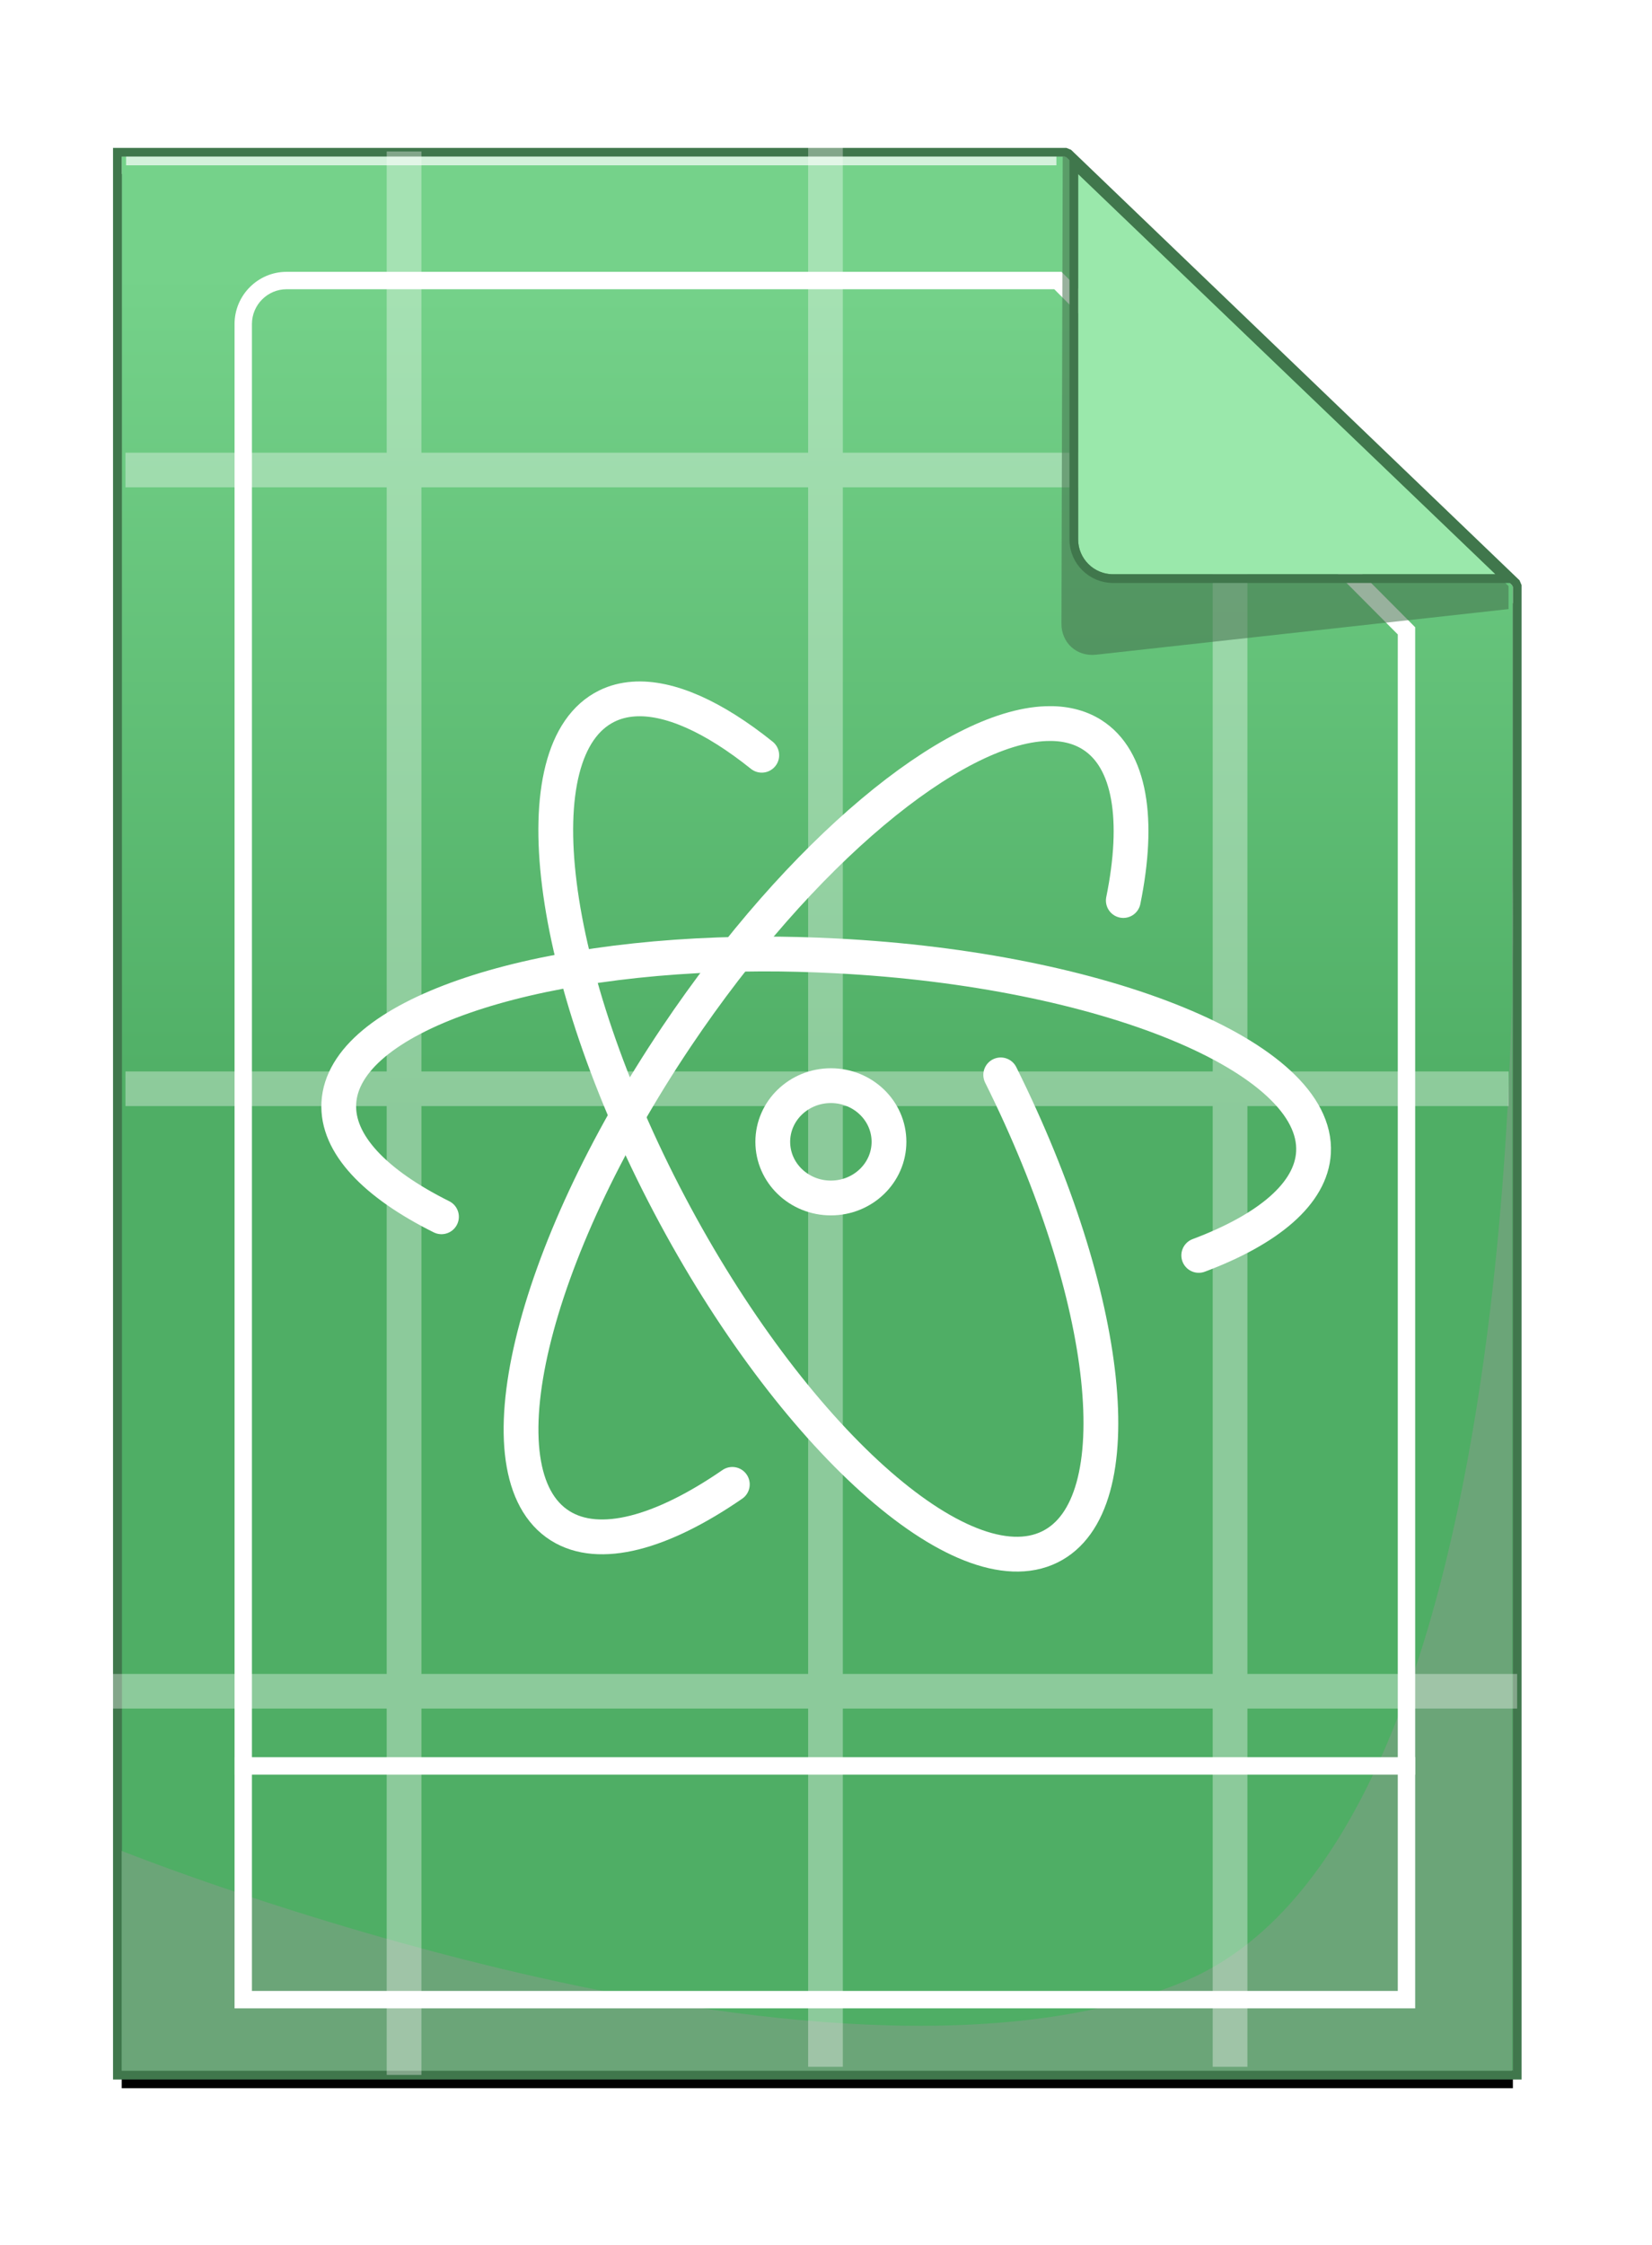 <svg xmlns="http://www.w3.org/2000/svg" xmlns:xlink="http://www.w3.org/1999/xlink" width="95" height="129" viewBox="0 0 95 129">
  <defs>
    <linearGradient id="project-c" x1="50%" x2="50%" y1="5.375%" y2="50%">
      <stop offset="0%" stop-color="#75D28A"/>
      <stop offset="100%" stop-color="#4FAE65"/>
    </linearGradient>
    <polygon id="project-b" points="1 1 55.279 1 81 25.674 81 111 1 111"/>
    <filter id="project-a" width="110%" height="107.3%" x="-5%" y="-2.7%" filterUnits="objectBoundingBox">
      <feMorphology in="SourceAlpha" operator="dilate" radius=".5" result="shadowSpreadOuter1"/>
      <feOffset dy="1" in="shadowSpreadOuter1" result="shadowOffsetOuter1"/>
      <feGaussianBlur in="shadowOffsetOuter1" result="shadowBlurOuter1" stdDeviation="1"/>
      <feComposite in="shadowBlurOuter1" in2="SourceAlpha" operator="out" result="shadowBlurOuter1"/>
      <feColorMatrix in="shadowBlurOuter1" values="0 0 0 0 0   0 0 0 0 0   0 0 0 0 0  0 0 0 0.5 0"/>
    </filter>
    <path id="project-d" d="M56,2 L80,25 L58.005,25 C56.898,25 56,24.098 56,22.999 L56,2 Z"/>
  </defs>
  <g fill="none" fill-rule="evenodd" transform="translate(6 8)">
    <use fill="#000" filter="url(#project-a)" xlink:href="#project-b"/>
    <use fill="url(#project-c)" xlink:href="#project-b"/>
    <path stroke="#40774C" stroke-width=".5" d="M1,0.75 L0.75,0.75 L0.75,1 L0.75,111 L0.75,111.25 L1,111.25 L81,111.25 L81.25,111.25 L81.25,111 L81.25,25.674 L81.173,25.494 L55.452,0.82 L55.279,0.75 L1,0.75 Z"/>
    <path fill="#6BA578" d="M62.167,105.834 C82.867,97.112 80.953,41 80.953,41 L80.953,111 L1,111 L1,98.364 C1,98.364 41.468,114.557 62.167,105.834 Z"/>
    <path fill="#FFF" fill-rule="nonzero" d="M7.488,93.979 L7.488,92.979 L75.381,92.979 L75.381,93.979 L7.488,93.979 Z M7.488,92.979 L75.381,92.979 L75.381,93.979 L7.488,93.979 L7.488,92.979 Z"/>
    <path fill="#FFF" fill-rule="nonzero" d="M74.381,106.41 L74.381,28.458 L54.627,8.621 L10.481,8.621 C9.385,8.621 8.488,9.519 8.488,10.621 L8.488,106.41 L74.381,106.41 Z M7.488,10.621 C7.488,8.964 8.835,7.621 10.481,7.621 L55.043,7.621 L75.381,28.045 L75.381,107.41 L7.488,107.41 L7.488,10.621 Z"/>
    <path fill="#FFF" fill-opacity=".35" fill-rule="nonzero" d="M16.238,1.704 L17.734,1.704 L17.734,1.204 L17.234,1.204 L17.234,110.736 L17.734,110.736 L17.734,110.236 L16.738,110.236 L16.738,110.736 L17.238,110.736 L17.238,1.199 L16.238,1.199 L16.238,111.236 L18.234,111.236 L18.234,0.704 L16.238,0.704 L16.238,1.704 Z M63.738,13.401 L65.233,13.401 L65.233,12.901 L64.733,12.901 L64.733,110.269 L65.233,110.269 L65.233,109.769 L64.238,109.769 L64.238,110.269 L64.738,110.269 L64.738,12.895 L63.738,12.895 L63.738,110.769 L65.733,110.769 L65.733,12.401 L63.738,12.401 L63.738,13.401 Z M40.473,1.236 L41.968,1.236 L41.968,0.736 L41.468,0.736 L41.468,110.269 L41.968,110.269 L41.968,109.769 L40.973,109.769 L40.973,110.269 L41.473,110.269 L41.473,0.731 L40.473,0.731 L40.473,110.769 L42.468,110.769 L42.468,0.236 L40.473,0.236 L40.473,1.236 Z M2.213,20.004 L2.213,18.515 L1.713,18.515 L1.713,19.015 L70.565,19.015 L70.565,18.515 L70.065,18.515 L70.065,19.504 L70.565,19.504 L70.565,19.004 L1.71,19.004 L1.71,20.004 L71.065,20.004 L71.065,18.015 L1.213,18.015 L1.213,20.004 L2.213,20.004 Z M1.244,90.183 L1.244,88.694 L0.744,88.694 L0.744,89.194 L80.744,89.194 L80.744,88.694 L80.244,88.694 L80.244,89.683 L80.744,89.683 L80.744,89.183 L0.741,89.183 L0.741,90.183 L81.244,90.183 L81.244,88.194 L0.244,88.194 L0.244,90.183 L1.244,90.183 Z M2.213,55.561 L2.213,54.072 L1.713,54.072 L1.713,54.572 L80.259,54.572 L80.259,54.072 L79.759,54.072 L79.759,55.061 L80.259,55.061 L80.259,54.561 L1.71,54.561 L1.71,55.561 L80.759,55.561 L80.759,53.572 L1.213,53.572 L1.213,55.561 L2.213,55.561 Z"/>
    <path fill="#44714E" fill-opacity=".547" d="M55.113,1 L55.299,1 L80.75,25.679 L80.75,27.002 L57.03,29.623 C55.927,29.745 55.036,28.949 55.039,27.839 L55.113,1 Z"/>
    <use fill="#9AE8AB" xlink:href="#project-d"/>
    <path stroke="#40774C" stroke-width=".5" d="M56.173,1.82 L55.75,1.414 L55.75,2 L55.75,22.999 C55.75,24.238 56.762,25.25 58.005,25.25 L80,25.25 L80.622,25.25 L80.173,24.82 L56.173,1.82 Z"/>
    <g stroke="#FFF" stroke-width="2" transform="translate(13.479 32.16)">
      <path stroke-linecap="round" d="M45.118,11.589 C46.059,6.962 45.533,3.451 43.308,2.055 C42.567,1.59 41.678,1.386 40.677,1.423 C35.274,1.621 26.555,8.807 19.432,19.402 C10.99,31.959 7.989,44.544 12.736,47.521 C14.988,48.934 18.578,47.933 22.634,45.141"/>
      <path stroke-linecap="round" d="M49.456,31.982 C53.463,30.48 55.927,28.425 56.055,26.065 C56.351,20.606 44.053,15.553 28.573,14.769 C27.122,14.695 25.695,14.657 24.299,14.661 C10.806,14.705 0.274,18.281 0.005,23.227 C-0.123,25.583 2.099,27.867 5.908,29.763"/>
      <path stroke-linecap="round" d="M24.327,3.24 C21.585,1.043 19.014,-0.137 16.948,0.013 C16.398,0.053 15.89,0.183 15.417,0.416 C10.375,2.898 11.985,15.732 19.023,29.073 C26.06,42.414 35.852,51.215 40.894,48.733 C45.743,46.347 44.434,34.387 38.068,21.609"/>
      <path d="M31.643,25.455 C31.643,27.238 30.147,28.683 28.302,28.683 C26.456,28.683 24.96,27.238 24.96,25.455 C24.96,23.673 26.456,22.228 28.302,22.228 C30.147,22.228 31.643,23.673 31.643,25.455 Z"/>
    </g>
    <path stroke="#FFF" stroke-linecap="square" stroke-opacity=".689" stroke-width=".5" d="M1.5,1.25 L54.5,1.25"/>
  </g>
</svg>

